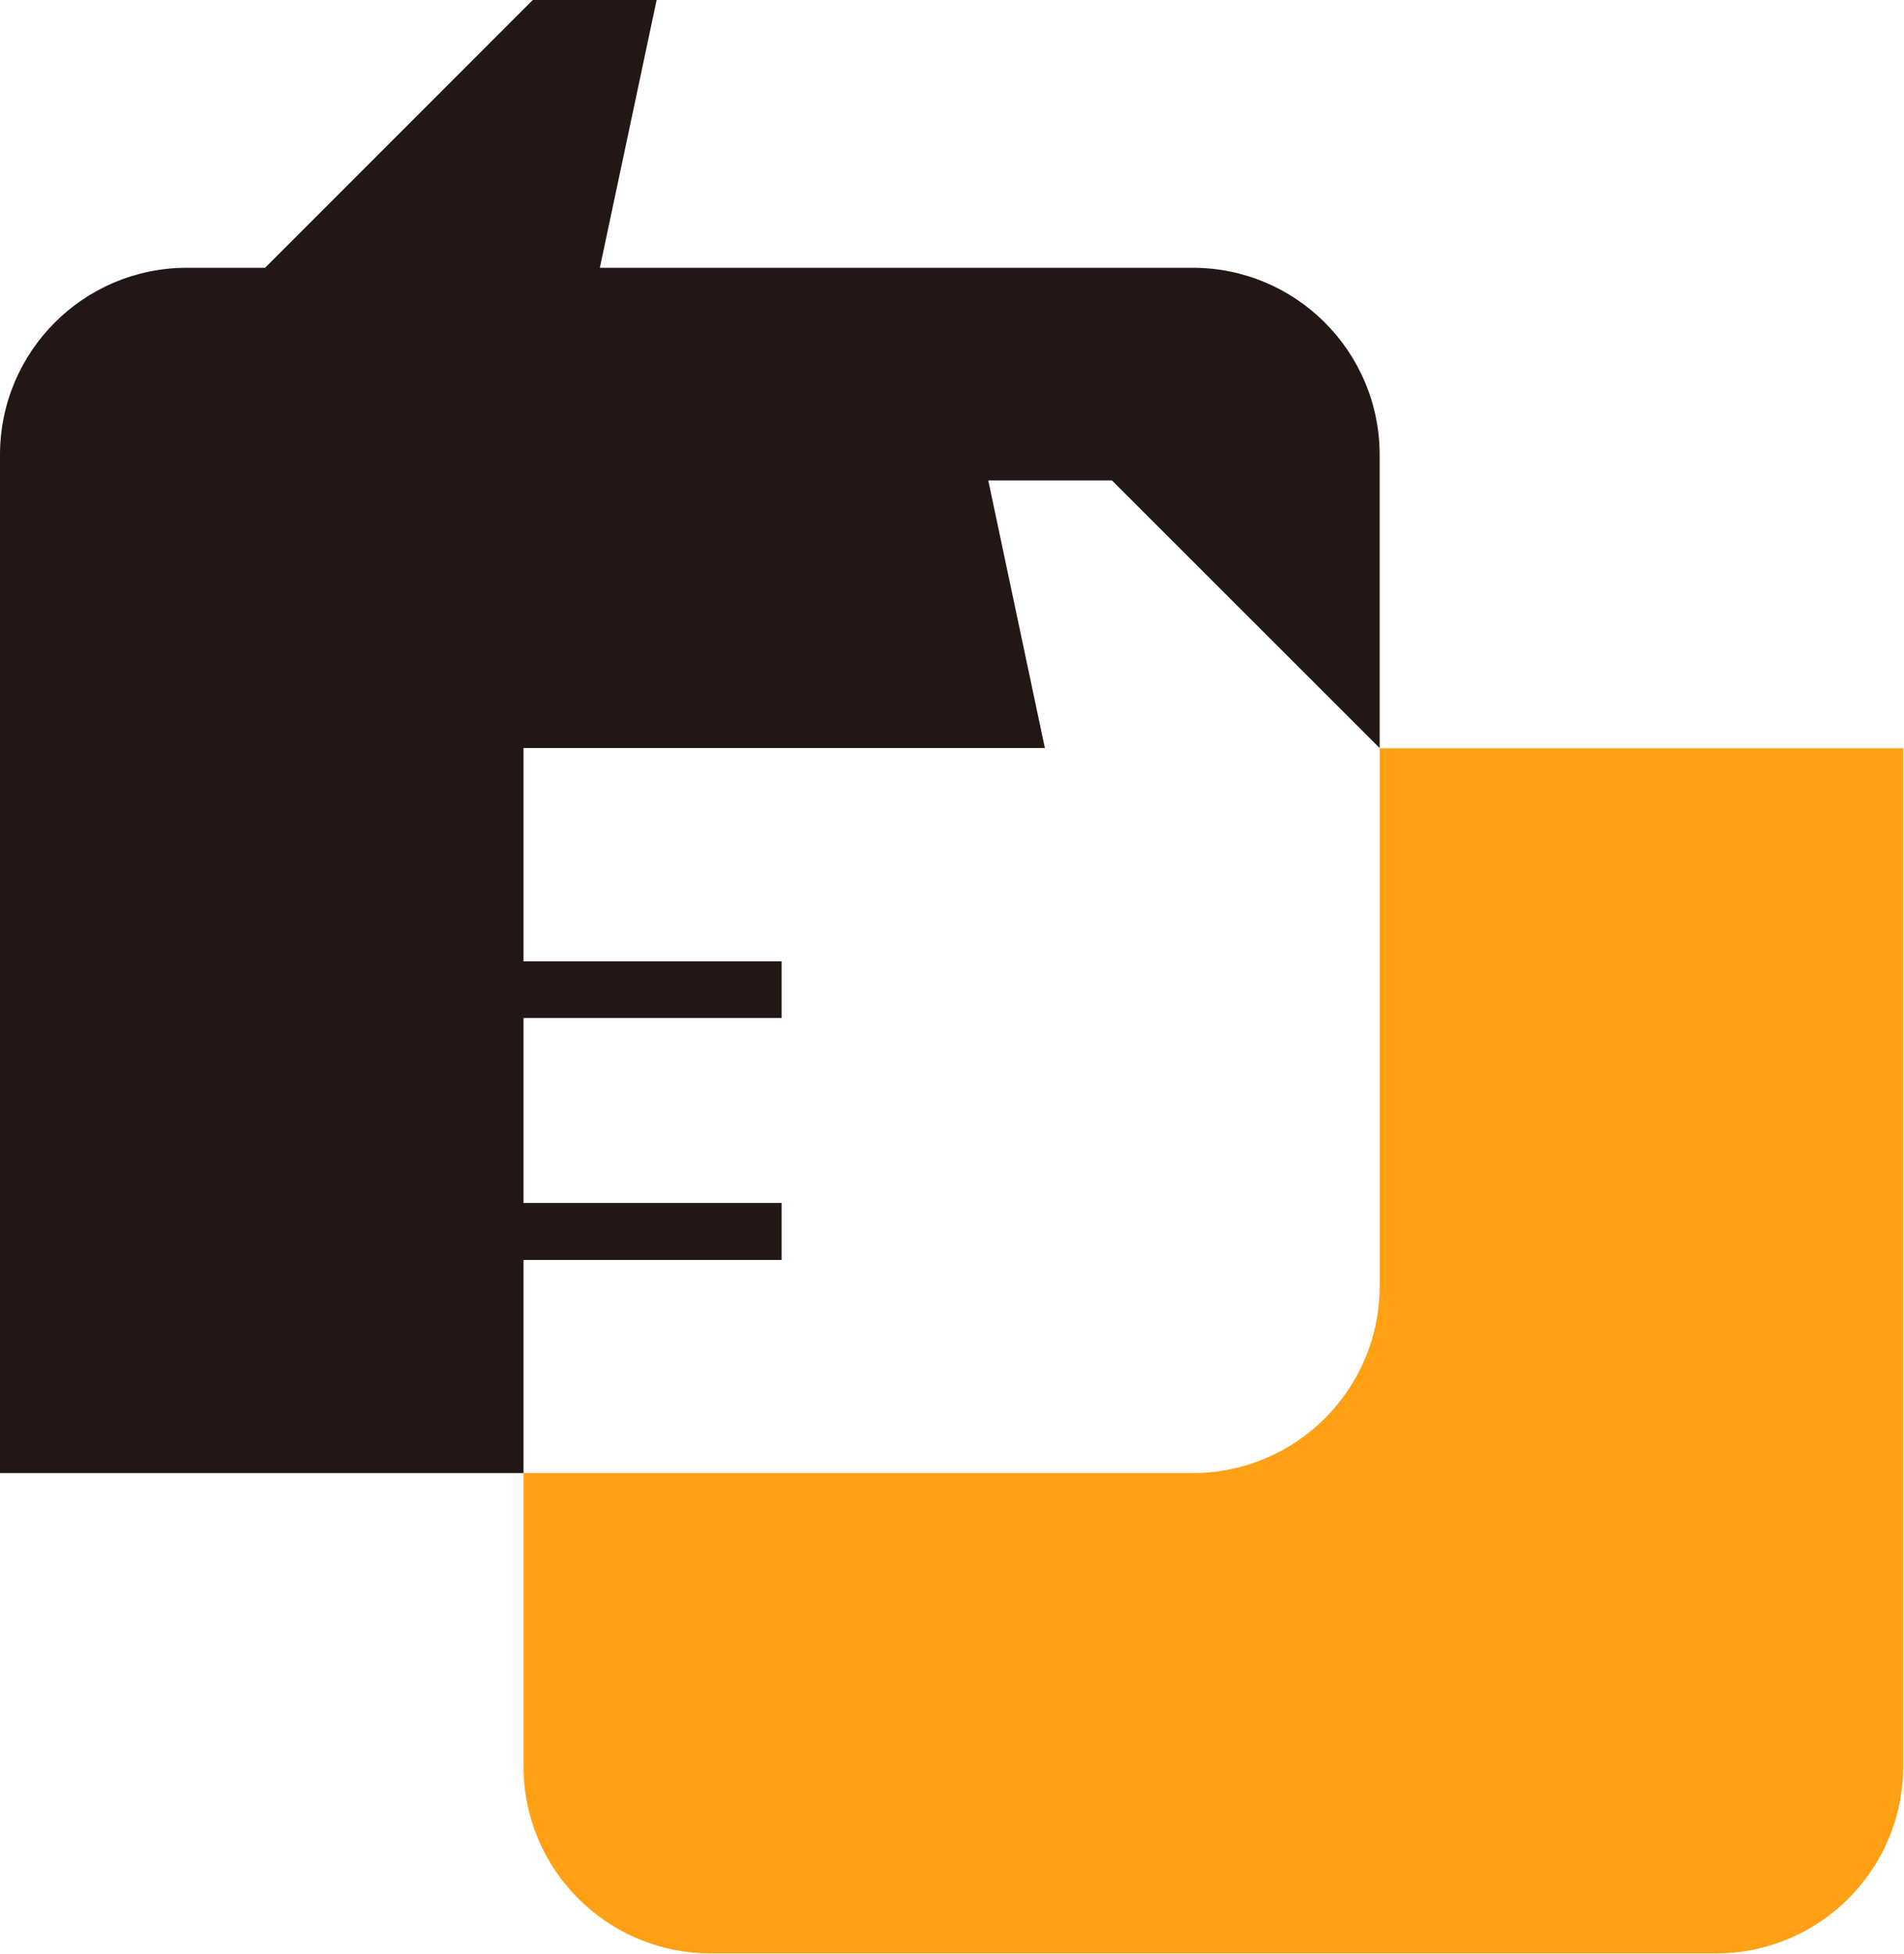 <svg width="115" height="118" viewBox="0 0 115 118" fill="none" xmlns="http://www.w3.org/2000/svg">
<path d="M31.62 88.95V106.66C31.62 112.9 36.68 117.95 42.91 117.95H103.66C109.9 117.95 114.95 112.89 114.95 106.66V45.18H83.33V77.66C83.33 83.9 78.27 88.95 72.04 88.95H31.62Z" fill="#FFA015"/>
<path d="M83.33 27.47V45.17L67.16 29.01H59.69L63.11 45.17H31.62V58.05H47.21V61.47H31.62V72.64H47.21V76.08H31.62V88.95H0V27.47C0 21.23 5.05 16.17 11.29 16.17H16.01L32.18 0H39.66L36.23 16.17H72.04C78.27 16.17 83.33 21.23 83.33 27.47Z" fill="#221714"/>
</svg>
